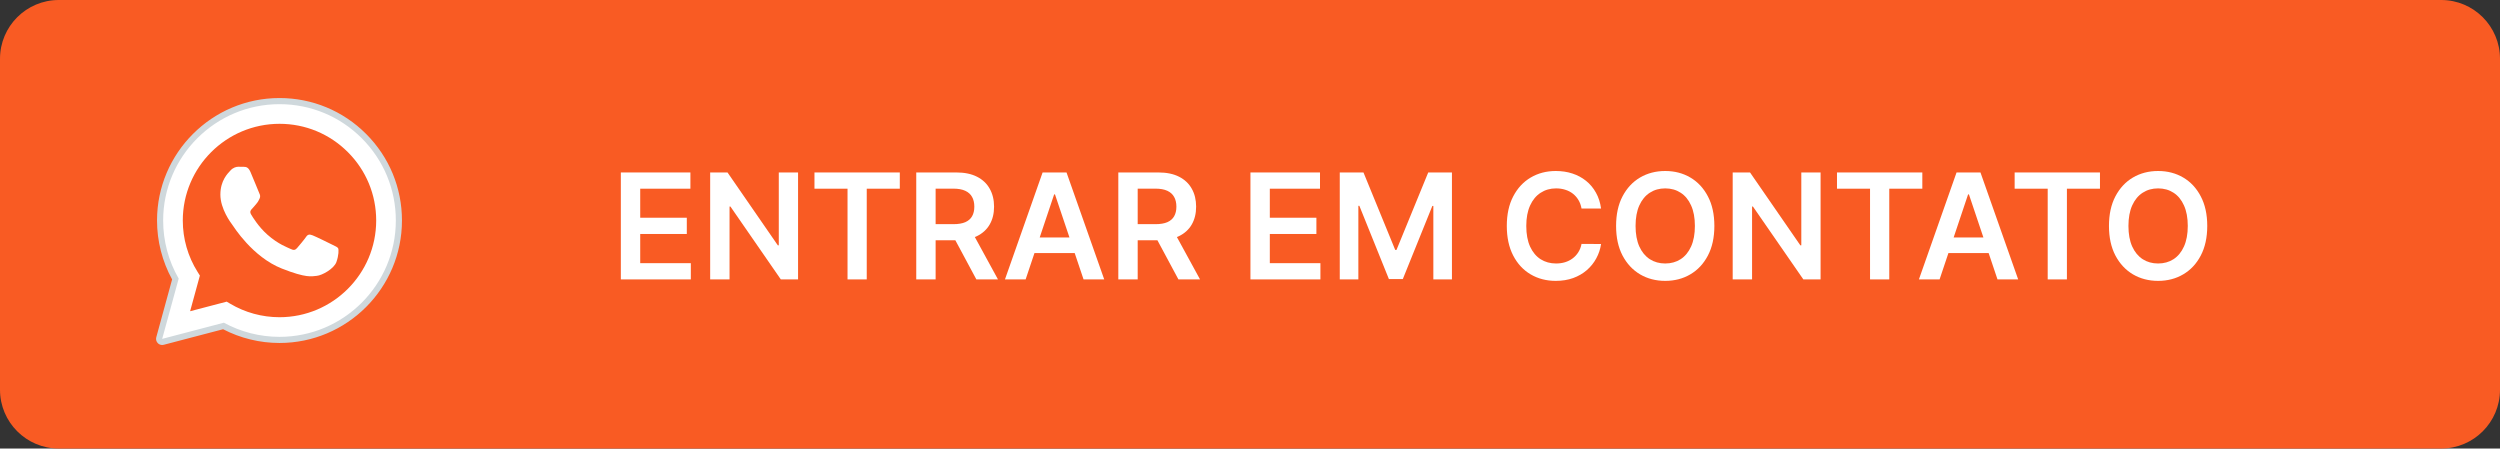 <svg width="340" height="61" viewBox="0 0 340 61" fill="none" xmlns="http://www.w3.org/2000/svg">
<rect x="0" y="0" width="340" height="61" fill="#333333" stroke="none"/>
<path d="M0 8C0 3.582 3.582 0 8 0H332C336.418 0 340 3.582 340 8V53C340 57.418 336.418 61 332 61H8C3.582 61 0 57.418 0 53V8Z" fill="#F95B23"/>
<path d="M84.435 38V23.454H93.895V25.663H87.07V29.612H93.405V31.821H87.07V35.791H93.952V38H84.435Z" fill="white"/>
<path d="M108.536 23.454V38H106.192L99.339 28.092H99.218V38H96.583V23.454H98.941L105.788 33.369H105.915V23.454H108.536Z" fill="white"/>
<path d="M110.768 25.663V23.454H122.373V25.663H117.877V38H115.264V25.663H110.768Z" fill="white"/>
<path d="M124.61 38V23.454H130.065C131.182 23.454 132.12 23.649 132.877 24.037C133.64 24.425 134.215 24.97 134.603 25.671C134.996 26.366 135.193 27.178 135.193 28.107C135.193 29.039 134.994 29.849 134.596 30.535C134.203 31.217 133.623 31.745 132.856 32.119C132.089 32.489 131.147 32.673 130.029 32.673H126.145V30.486H129.674C130.328 30.486 130.863 30.396 131.279 30.216C131.696 30.031 132.004 29.764 132.203 29.413C132.406 29.058 132.508 28.623 132.508 28.107C132.508 27.59 132.406 27.15 132.203 26.785C131.999 26.416 131.689 26.137 131.272 25.947C130.856 25.753 130.318 25.656 129.66 25.656H127.245V38H124.61ZM132.125 31.409L135.725 38H132.785L129.248 31.409H132.125Z" fill="white"/>
<path d="M139.486 38H136.674L141.794 23.454H145.047L150.175 38H147.363L143.478 26.438H143.364L139.486 38ZM139.578 32.297H147.249V34.413H139.578V32.297Z" fill="white"/>
<path d="M152.091 38V23.454H157.545C158.663 23.454 159.6 23.649 160.358 24.037C161.12 24.425 161.696 24.97 162.084 25.671C162.477 26.366 162.673 27.178 162.673 28.107C162.673 29.039 162.474 29.849 162.077 30.535C161.684 31.217 161.104 31.745 160.337 32.119C159.57 32.489 158.627 32.673 157.51 32.673H153.625V30.486H157.155C157.808 30.486 158.343 30.396 158.76 30.216C159.177 30.031 159.484 29.764 159.683 29.413C159.887 29.058 159.989 28.623 159.989 28.107C159.989 27.59 159.887 27.15 159.683 26.785C159.48 26.416 159.17 26.137 158.753 25.947C158.336 25.753 157.799 25.656 157.141 25.656H154.726V38H152.091ZM159.605 31.409L163.206 38H160.266L156.729 31.409H159.605Z" fill="white"/>
<path d="M170.06 38V23.454H179.52V25.663H172.695V29.612H179.03V31.821H172.695V35.791H179.577V38H170.06Z" fill="white"/>
<path d="M182.208 23.454H185.433L189.751 33.994H189.921L194.239 23.454H197.464V38H194.935V28.007H194.8L190.781 37.957H188.891L184.871 27.986H184.737V38H182.208V23.454Z" fill="white"/>
<path d="M217.744 28.362H215.088C215.012 27.927 214.873 27.541 214.669 27.204C214.465 26.864 214.212 26.575 213.909 26.338C213.606 26.101 213.26 25.924 212.872 25.805C212.489 25.682 212.074 25.621 211.629 25.621C210.839 25.621 210.138 25.82 209.527 26.217C208.916 26.61 208.438 27.188 208.092 27.95C207.747 28.708 207.574 29.634 207.574 30.727C207.574 31.84 207.747 32.778 208.092 33.54C208.443 34.297 208.921 34.87 209.527 35.258C210.138 35.642 210.836 35.834 211.622 35.834C212.058 35.834 212.465 35.777 212.844 35.663C213.227 35.545 213.571 35.372 213.874 35.145C214.181 34.918 214.439 34.638 214.648 34.307C214.861 33.975 215.008 33.597 215.088 33.17L217.744 33.185C217.645 33.876 217.429 34.525 217.098 35.131C216.771 35.737 216.343 36.272 215.812 36.736C215.282 37.195 214.662 37.555 213.952 37.815C213.241 38.071 212.453 38.199 211.587 38.199C210.308 38.199 209.167 37.903 208.163 37.311C207.16 36.719 206.369 35.865 205.791 34.747C205.214 33.63 204.925 32.29 204.925 30.727C204.925 29.16 205.216 27.82 205.798 26.707C206.381 25.59 207.174 24.735 208.178 24.143C209.181 23.552 210.318 23.256 211.587 23.256C212.396 23.256 213.149 23.369 213.845 23.597C214.541 23.824 215.161 24.158 215.706 24.598C216.25 25.034 216.698 25.569 217.048 26.203C217.403 26.833 217.635 27.553 217.744 28.362Z" fill="white"/>
<path d="M233.154 30.727C233.154 32.294 232.861 33.637 232.274 34.754C231.691 35.867 230.896 36.719 229.887 37.311C228.884 37.903 227.745 38.199 226.471 38.199C225.198 38.199 224.056 37.903 223.048 37.311C222.044 36.715 221.249 35.86 220.662 34.747C220.079 33.63 219.788 32.29 219.788 30.727C219.788 29.16 220.079 27.82 220.662 26.707C221.249 25.59 222.044 24.735 223.048 24.143C224.056 23.552 225.198 23.256 226.471 23.256C227.745 23.256 228.884 23.552 229.887 24.143C230.896 24.735 231.691 25.59 232.274 26.707C232.861 27.82 233.154 29.16 233.154 30.727ZM230.505 30.727C230.505 29.624 230.333 28.694 229.987 27.936C229.646 27.174 229.172 26.599 228.566 26.21C227.96 25.817 227.262 25.621 226.471 25.621C225.681 25.621 224.982 25.817 224.376 26.21C223.77 26.599 223.294 27.174 222.949 27.936C222.608 28.694 222.437 29.624 222.437 30.727C222.437 31.831 222.608 32.763 222.949 33.526C223.294 34.283 223.77 34.858 224.376 35.251C224.982 35.64 225.681 35.834 226.471 35.834C227.262 35.834 227.96 35.64 228.566 35.251C229.172 34.858 229.646 34.283 229.987 33.526C230.333 32.763 230.505 31.831 230.505 30.727Z" fill="white"/>
<path d="M247.599 23.454V38H245.255L238.401 28.092H238.281V38H235.646V23.454H238.004L244.85 33.369H244.978V23.454H247.599Z" fill="white"/>
<path d="M249.831 25.663V23.454H261.436V25.663H256.94V38H254.326V25.663H249.831Z" fill="white"/>
<path d="M263.783 38H260.971L266.091 23.454H269.344L274.472 38H271.659L267.775 26.438H267.661L263.783 38ZM263.875 32.297H271.546V34.413H263.875V32.297Z" fill="white"/>
<path d="M273.991 25.663V23.454H285.596V25.663H281.1V38H278.487V25.663H273.991Z" fill="white"/>
<path d="M300.186 30.727C300.186 32.294 299.892 33.637 299.305 34.754C298.723 35.867 297.927 36.719 296.919 37.311C295.915 37.903 294.776 38.199 293.502 38.199C292.229 38.199 291.088 37.903 290.079 37.311C289.075 36.715 288.28 35.86 287.693 34.747C287.11 33.63 286.819 32.29 286.819 30.727C286.819 29.16 287.11 27.82 287.693 26.707C288.28 25.59 289.075 24.735 290.079 24.143C291.088 23.552 292.229 23.256 293.502 23.256C294.776 23.256 295.915 23.552 296.919 24.143C297.927 24.735 298.723 25.59 299.305 26.707C299.892 27.82 300.186 29.16 300.186 30.727ZM297.537 30.727C297.537 29.624 297.364 28.694 297.018 27.936C296.677 27.174 296.204 26.599 295.598 26.21C294.992 25.817 294.293 25.621 293.502 25.621C292.712 25.621 292.013 25.817 291.407 26.21C290.801 26.599 290.325 27.174 289.98 27.936C289.639 28.694 289.468 29.624 289.468 30.727C289.468 31.831 289.639 32.763 289.98 33.526C290.325 34.283 290.801 34.858 291.407 35.251C292.013 35.64 292.712 35.834 293.502 35.834C294.293 35.834 294.992 35.64 295.598 35.251C296.204 34.858 296.677 34.283 297.018 33.526C297.364 32.763 297.537 31.831 297.537 30.727Z" fill="white"/>
<path d="M22.057 46.086L24.302 37.89C22.917 35.492 22.188 32.77 22.189 29.983C22.193 21.262 29.29 14.167 38.012 14.167C42.244 14.168 46.216 15.816 49.203 18.805C52.19 21.795 53.835 25.768 53.833 29.995C53.83 38.716 46.732 45.812 38.012 45.812H38.005C35.358 45.811 32.755 45.147 30.444 43.886L22.057 46.086Z" fill="white"/>
<path d="M22.057 46.502C21.947 46.502 21.84 46.459 21.761 46.379C21.657 46.273 21.616 46.119 21.655 45.977L23.854 37.947C22.491 35.525 21.772 32.775 21.773 29.983C21.777 21.032 29.061 13.75 38.012 13.75C42.353 13.752 46.432 15.443 49.498 18.511C52.564 21.58 54.252 25.658 54.25 29.995C54.247 38.946 46.962 46.228 38.012 46.228C35.354 46.227 32.725 45.572 30.392 44.331L22.163 46.488C22.128 46.498 22.093 46.502 22.057 46.502Z" fill="white"/>
<path d="M38.012 14.167C42.244 14.168 46.216 15.816 49.203 18.805C52.19 21.795 53.835 25.768 53.833 29.995C53.83 38.716 46.732 45.812 38.012 45.812H38.005C35.358 45.811 32.755 45.147 30.444 43.886L22.057 46.086L24.302 37.89C22.917 35.492 22.188 32.77 22.189 29.983C22.193 21.262 29.29 14.167 38.012 14.167ZM38.012 13.333C28.832 13.333 21.36 20.802 21.356 29.983C21.355 32.788 22.063 35.553 23.407 38.001L21.253 45.867C21.174 46.154 21.254 46.461 21.464 46.672C21.622 46.833 21.837 46.92 22.057 46.92C22.128 46.92 22.198 46.911 22.268 46.892L30.341 44.776C32.697 45.999 35.339 46.645 38.005 46.646C47.192 46.646 54.663 39.177 54.667 29.996C54.669 25.547 52.938 21.363 49.794 18.217C46.648 15.069 42.464 13.335 38.012 13.333Z" fill="#CFD8DC"/>
<path d="M47.313 20.693C44.83 18.208 41.529 16.839 38.016 16.838C30.762 16.838 24.863 22.735 24.86 29.983C24.859 32.468 25.554 34.886 26.871 36.98L27.184 37.477L25.855 42.328L30.832 41.023L31.313 41.308C33.332 42.507 35.647 43.14 38.007 43.141H38.012C45.26 43.141 51.159 37.243 51.162 29.994C51.163 26.482 49.797 23.178 47.313 20.693Z" fill="#F95B23"/>
<path fill-rule="evenodd" clip-rule="evenodd" d="M34.057 23.371C33.761 22.712 33.449 22.699 33.167 22.688C32.936 22.677 32.672 22.678 32.409 22.678C32.146 22.678 31.718 22.777 31.355 23.173C30.992 23.569 29.971 24.525 29.971 26.47C29.971 28.415 31.387 30.295 31.585 30.558C31.782 30.822 34.32 34.941 38.338 36.526C41.678 37.843 42.358 37.581 43.083 37.515C43.807 37.449 45.422 36.559 45.751 35.636C46.08 34.712 46.08 33.922 45.982 33.757C45.883 33.592 45.619 33.493 45.224 33.295C44.829 33.097 42.885 32.141 42.523 32.009C42.16 31.878 41.897 31.812 41.633 32.208C41.369 32.602 40.612 33.493 40.381 33.757C40.15 34.021 39.919 34.054 39.524 33.856C39.129 33.657 37.856 33.241 36.345 31.894C35.17 30.847 34.377 29.552 34.146 29.157C33.915 28.762 34.121 28.547 34.319 28.35C34.497 28.172 34.714 27.888 34.913 27.657C35.11 27.427 35.176 27.262 35.307 26.998C35.439 26.734 35.373 26.503 35.274 26.306C35.177 26.108 34.408 24.152 34.057 23.371Z" fill="white"/>
</svg>
